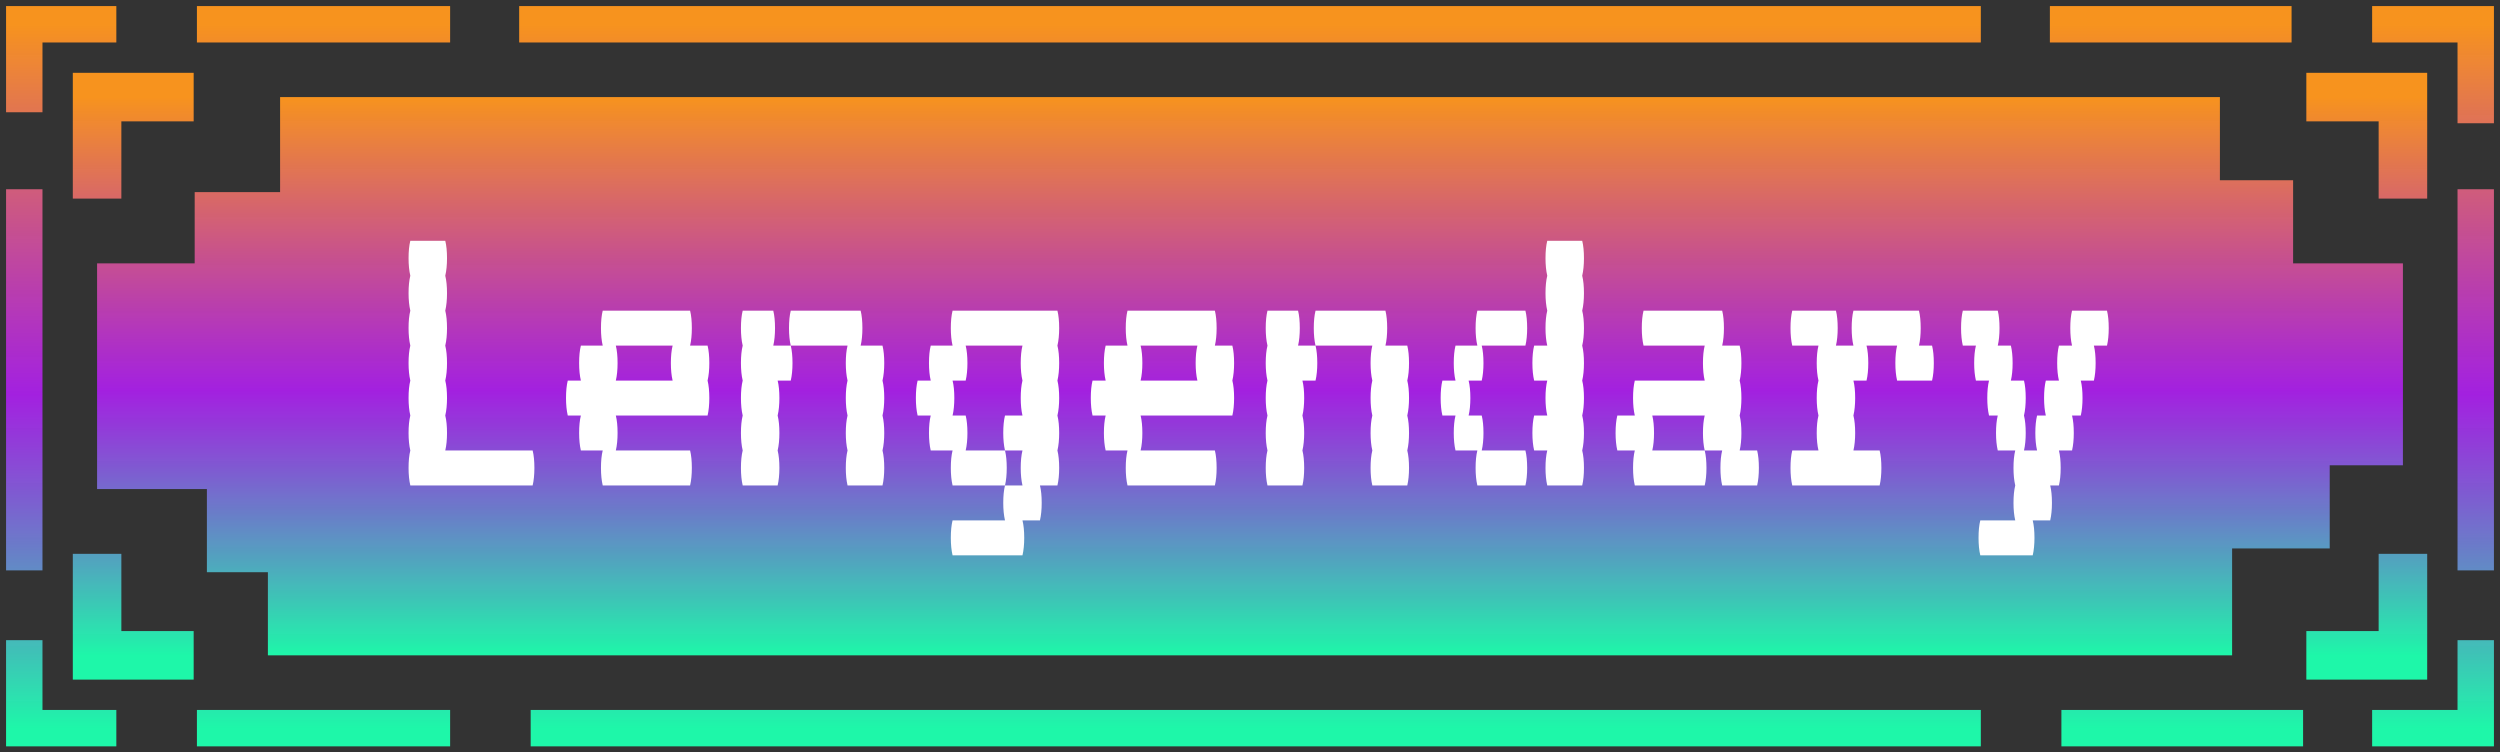 <svg width="103" height="31" viewBox="0 0 103 31" fill="none" xmlns="http://www.w3.org/2000/svg">
<rect x="0" y="0" width="103" height="31" fill="#333333" stroke="none"/>
<path d="M1 4.625V1H4.793M8.113 1H18.545M21.39 1L81.61 1M1 7.797V23.5M1 26.375V30H4.793M8.113 30H18.545M21.864 30H81.61M84.93 30H94.887M97.732 30H102V26.375M102 23.5V7.797M102 5.078V1H97.732M94.413 1H84.455" stroke="url(#paint0_linear_727_27479)" stroke-width="1.5"/>
<path d="M7.979 4H4V8.182M95.021 4H99V8.182M99 22.818V27H95.021M7.979 27H4V22.818" stroke="url(#paint1_linear_727_27479)" stroke-width="2"/>
<path d="M11.54 7.915V4.489V4H91.46V7.426H94.476V10.851H99V19.17H95.984V22.596H91.963V27H11.037V23.575H8.524V20.149H4V10.851H8.021V7.915H11.54Z" fill="url(#paint2_linear_727_27479)"/>
<path d="M21.945 18.56C21.993 18.752 22.017 18.992 22.017 19.28C22.017 19.556 21.993 19.796 21.945 20H16.905C16.857 19.796 16.833 19.556 16.833 19.28C16.833 18.992 16.857 18.752 16.905 18.56C16.857 18.356 16.833 18.116 16.833 17.84C16.833 17.552 16.857 17.312 16.905 17.12C16.857 16.916 16.833 16.676 16.833 16.4C16.833 16.112 16.857 15.872 16.905 15.68C16.857 15.476 16.833 15.236 16.833 14.96C16.833 14.672 16.857 14.432 16.905 14.24C16.857 14.036 16.833 13.796 16.833 13.52C16.833 13.232 16.857 12.992 16.905 12.8C16.857 12.596 16.833 12.356 16.833 12.08C16.833 11.792 16.857 11.552 16.905 11.36C16.857 11.156 16.833 10.916 16.833 10.64C16.833 10.352 16.857 10.112 16.905 9.92H18.345C18.393 10.112 18.417 10.352 18.417 10.64C18.417 10.916 18.393 11.156 18.345 11.36C18.393 11.552 18.417 11.792 18.417 12.08C18.417 12.356 18.393 12.596 18.345 12.8C18.393 12.992 18.417 13.232 18.417 13.52C18.417 13.796 18.393 14.036 18.345 14.24C18.393 14.432 18.417 14.672 18.417 14.96C18.417 15.236 18.393 15.476 18.345 15.68C18.393 15.872 18.417 16.112 18.417 16.4C18.417 16.676 18.393 16.916 18.345 17.12C18.393 17.312 18.417 17.552 18.417 17.84C18.417 18.116 18.393 18.356 18.345 18.56H21.945ZM29.224 14.96C29.224 15.236 29.2 15.476 29.152 15.68C29.2 15.872 29.224 16.112 29.224 16.4C29.224 16.676 29.2 16.916 29.152 17.12H25.372C25.42 17.312 25.444 17.552 25.444 17.84C25.444 18.116 25.42 18.356 25.372 18.56H28.432C28.48 18.752 28.504 18.992 28.504 19.28C28.504 19.556 28.48 19.796 28.432 20H24.832C24.784 19.796 24.76 19.556 24.76 19.28C24.76 18.992 24.784 18.752 24.832 18.56H23.932C23.884 18.356 23.86 18.116 23.86 17.84C23.86 17.552 23.884 17.312 23.932 17.12H23.392C23.344 16.916 23.32 16.676 23.32 16.4C23.32 16.112 23.344 15.872 23.392 15.68H23.932C23.884 15.476 23.86 15.236 23.86 14.96C23.86 14.672 23.884 14.432 23.932 14.24H24.832C24.784 14.036 24.76 13.796 24.76 13.52C24.76 13.232 24.784 12.992 24.832 12.8H28.432C28.48 12.992 28.504 13.232 28.504 13.52C28.504 13.796 28.48 14.036 28.432 14.24H29.152C29.2 14.432 29.224 14.672 29.224 14.96ZM27.712 15.68C27.664 15.476 27.64 15.236 27.64 14.96C27.64 14.672 27.664 14.432 27.712 14.24H25.372C25.42 14.432 25.444 14.672 25.444 14.96C25.444 15.236 25.42 15.476 25.372 15.68H27.712ZM31.931 13.52C31.931 13.796 31.907 14.036 31.859 14.24H32.579C32.627 14.432 32.651 14.672 32.651 14.96C32.651 15.236 32.627 15.476 32.579 15.68H32.039C32.087 15.872 32.111 16.112 32.111 16.4C32.111 16.676 32.087 16.916 32.039 17.12C32.087 17.312 32.111 17.552 32.111 17.84C32.111 18.116 32.087 18.356 32.039 18.56C32.087 18.752 32.111 18.992 32.111 19.28C32.111 19.556 32.087 19.796 32.039 20H30.599C30.551 19.796 30.527 19.556 30.527 19.28C30.527 18.992 30.551 18.752 30.599 18.56C30.551 18.356 30.527 18.116 30.527 17.84C30.527 17.552 30.551 17.312 30.599 17.12C30.551 16.916 30.527 16.676 30.527 16.4C30.527 16.112 30.551 15.872 30.599 15.68C30.551 15.476 30.527 15.236 30.527 14.96C30.527 14.672 30.551 14.432 30.599 14.24C30.551 14.036 30.527 13.796 30.527 13.52C30.527 13.232 30.551 12.992 30.599 12.8H31.859C31.907 12.992 31.931 13.232 31.931 13.52ZM36.359 15.68C36.407 15.872 36.431 16.112 36.431 16.4C36.431 16.676 36.407 16.916 36.359 17.12C36.407 17.312 36.431 17.552 36.431 17.84C36.431 18.116 36.407 18.356 36.359 18.56C36.407 18.752 36.431 18.992 36.431 19.28C36.431 19.556 36.407 19.796 36.359 20H34.919C34.871 19.796 34.847 19.556 34.847 19.28C34.847 18.992 34.871 18.752 34.919 18.56C34.871 18.356 34.847 18.116 34.847 17.84C34.847 17.552 34.871 17.312 34.919 17.12C34.871 16.916 34.847 16.676 34.847 16.4C34.847 16.112 34.871 15.872 34.919 15.68C34.871 15.476 34.847 15.236 34.847 14.96C34.847 14.672 34.871 14.432 34.919 14.24H32.579C32.531 14.036 32.507 13.796 32.507 13.52C32.507 13.232 32.531 12.992 32.579 12.8H35.459C35.507 12.992 35.531 13.232 35.531 13.52C35.531 13.796 35.507 14.036 35.459 14.24H36.359C36.407 14.432 36.431 14.672 36.431 14.96C36.431 15.236 36.407 15.476 36.359 15.68ZM43.566 14.24C43.614 14.432 43.638 14.672 43.638 14.96C43.638 15.236 43.614 15.476 43.566 15.68C43.614 15.872 43.638 16.112 43.638 16.4C43.638 16.676 43.614 16.916 43.566 17.12C43.614 17.312 43.638 17.552 43.638 17.84C43.638 18.116 43.614 18.356 43.566 18.56C43.614 18.752 43.638 18.992 43.638 19.28C43.638 19.556 43.614 19.796 43.566 20H42.846C42.894 20.192 42.918 20.432 42.918 20.72C42.918 20.996 42.894 21.236 42.846 21.44H42.126C42.174 21.632 42.198 21.872 42.198 22.16C42.198 22.436 42.174 22.676 42.126 22.88H39.246C39.198 22.676 39.174 22.436 39.174 22.16C39.174 21.872 39.198 21.632 39.246 21.44H41.406C41.358 21.236 41.334 20.996 41.334 20.72C41.334 20.432 41.358 20.192 41.406 20H42.126C42.078 19.796 42.054 19.556 42.054 19.28C42.054 18.992 42.078 18.752 42.126 18.56H41.406C41.358 18.356 41.334 18.116 41.334 17.84C41.334 17.552 41.358 17.312 41.406 17.12H42.126C42.078 16.916 42.054 16.676 42.054 16.4C42.054 16.112 42.078 15.872 42.126 15.68C42.078 15.476 42.054 15.236 42.054 14.96C42.054 14.672 42.078 14.432 42.126 14.24H39.786C39.834 14.432 39.858 14.672 39.858 14.96C39.858 15.236 39.834 15.476 39.786 15.68H39.246C39.294 15.872 39.318 16.112 39.318 16.4C39.318 16.676 39.294 16.916 39.246 17.12H39.786C39.834 17.312 39.858 17.552 39.858 17.84C39.858 18.116 39.834 18.356 39.786 18.56H41.406C41.454 18.752 41.478 18.992 41.478 19.28C41.478 19.556 41.454 19.796 41.406 20H39.246C39.198 19.796 39.174 19.556 39.174 19.28C39.174 18.992 39.198 18.752 39.246 18.56H38.346C38.298 18.356 38.274 18.116 38.274 17.84C38.274 17.552 38.298 17.312 38.346 17.12H37.806C37.758 16.916 37.734 16.676 37.734 16.4C37.734 16.112 37.758 15.872 37.806 15.68H38.346C38.298 15.476 38.274 15.236 38.274 14.96C38.274 14.672 38.298 14.432 38.346 14.24H39.246C39.198 14.036 39.174 13.796 39.174 13.52C39.174 13.232 39.198 12.992 39.246 12.8H43.566C43.614 12.992 43.638 13.232 43.638 13.52C43.638 13.796 43.614 14.036 43.566 14.24ZM50.845 14.96C50.845 15.236 50.821 15.476 50.773 15.68C50.821 15.872 50.845 16.112 50.845 16.4C50.845 16.676 50.821 16.916 50.773 17.12H46.993C47.041 17.312 47.065 17.552 47.065 17.84C47.065 18.116 47.041 18.356 46.993 18.56H50.053C50.101 18.752 50.125 18.992 50.125 19.28C50.125 19.556 50.101 19.796 50.053 20H46.453C46.405 19.796 46.381 19.556 46.381 19.28C46.381 18.992 46.405 18.752 46.453 18.56H45.553C45.505 18.356 45.481 18.116 45.481 17.84C45.481 17.552 45.505 17.312 45.553 17.12H45.013C44.965 16.916 44.941 16.676 44.941 16.4C44.941 16.112 44.965 15.872 45.013 15.68H45.553C45.505 15.476 45.481 15.236 45.481 14.96C45.481 14.672 45.505 14.432 45.553 14.24H46.453C46.405 14.036 46.381 13.796 46.381 13.52C46.381 13.232 46.405 12.992 46.453 12.8H50.053C50.101 12.992 50.125 13.232 50.125 13.52C50.125 13.796 50.101 14.036 50.053 14.24H50.773C50.821 14.432 50.845 14.672 50.845 14.96ZM49.333 15.68C49.285 15.476 49.261 15.236 49.261 14.96C49.261 14.672 49.285 14.432 49.333 14.24H46.993C47.041 14.432 47.065 14.672 47.065 14.96C47.065 15.236 47.041 15.476 46.993 15.68H49.333ZM53.552 13.52C53.552 13.796 53.528 14.036 53.48 14.24H54.2C54.248 14.432 54.272 14.672 54.272 14.96C54.272 15.236 54.248 15.476 54.2 15.68H53.66C53.708 15.872 53.732 16.112 53.732 16.4C53.732 16.676 53.708 16.916 53.66 17.12C53.708 17.312 53.732 17.552 53.732 17.84C53.732 18.116 53.708 18.356 53.66 18.56C53.708 18.752 53.732 18.992 53.732 19.28C53.732 19.556 53.708 19.796 53.66 20H52.22C52.172 19.796 52.148 19.556 52.148 19.28C52.148 18.992 52.172 18.752 52.22 18.56C52.172 18.356 52.148 18.116 52.148 17.84C52.148 17.552 52.172 17.312 52.22 17.12C52.172 16.916 52.148 16.676 52.148 16.4C52.148 16.112 52.172 15.872 52.22 15.68C52.172 15.476 52.148 15.236 52.148 14.96C52.148 14.672 52.172 14.432 52.22 14.24C52.172 14.036 52.148 13.796 52.148 13.52C52.148 13.232 52.172 12.992 52.22 12.8H53.48C53.528 12.992 53.552 13.232 53.552 13.52ZM57.98 15.68C58.028 15.872 58.052 16.112 58.052 16.4C58.052 16.676 58.028 16.916 57.98 17.12C58.028 17.312 58.052 17.552 58.052 17.84C58.052 18.116 58.028 18.356 57.98 18.56C58.028 18.752 58.052 18.992 58.052 19.28C58.052 19.556 58.028 19.796 57.98 20H56.54C56.492 19.796 56.468 19.556 56.468 19.28C56.468 18.992 56.492 18.752 56.54 18.56C56.492 18.356 56.468 18.116 56.468 17.84C56.468 17.552 56.492 17.312 56.54 17.12C56.492 16.916 56.468 16.676 56.468 16.4C56.468 16.112 56.492 15.872 56.54 15.68C56.492 15.476 56.468 15.236 56.468 14.96C56.468 14.672 56.492 14.432 56.54 14.24H54.2C54.152 14.036 54.128 13.796 54.128 13.52C54.128 13.232 54.152 12.992 54.2 12.8H57.08C57.128 12.992 57.152 13.232 57.152 13.52C57.152 13.796 57.128 14.036 57.08 14.24H57.98C58.028 14.432 58.052 14.672 58.052 14.96C58.052 15.236 58.028 15.476 57.98 15.68ZM65.187 11.36C65.235 11.552 65.259 11.792 65.259 12.08C65.259 12.356 65.235 12.596 65.187 12.8C65.235 12.992 65.259 13.232 65.259 13.52C65.259 13.796 65.235 14.036 65.187 14.24C65.235 14.432 65.259 14.672 65.259 14.96C65.259 15.236 65.235 15.476 65.187 15.68C65.235 15.872 65.259 16.112 65.259 16.4C65.259 16.676 65.235 16.916 65.187 17.12C65.235 17.312 65.259 17.552 65.259 17.84C65.259 18.116 65.235 18.356 65.187 18.56C65.235 18.752 65.259 18.992 65.259 19.28C65.259 19.556 65.235 19.796 65.187 20H63.747C63.699 19.796 63.675 19.556 63.675 19.28C63.675 18.992 63.699 18.752 63.747 18.56H63.207C63.159 18.356 63.135 18.116 63.135 17.84C63.135 17.552 63.159 17.312 63.207 17.12H63.747C63.699 16.916 63.675 16.676 63.675 16.4C63.675 16.112 63.699 15.872 63.747 15.68H63.207C63.159 15.476 63.135 15.236 63.135 14.96C63.135 14.672 63.159 14.432 63.207 14.24H63.747C63.699 14.036 63.675 13.796 63.675 13.52C63.675 13.232 63.699 12.992 63.747 12.8C63.699 12.596 63.675 12.356 63.675 12.08C63.675 11.792 63.699 11.552 63.747 11.36C63.699 11.156 63.675 10.916 63.675 10.64C63.675 10.352 63.699 10.112 63.747 9.92H65.187C65.235 10.112 65.259 10.352 65.259 10.64C65.259 10.916 65.235 11.156 65.187 11.36ZM62.919 13.52C62.919 13.796 62.895 14.036 62.847 14.24H61.047C61.095 14.432 61.119 14.672 61.119 14.96C61.119 15.236 61.095 15.476 61.047 15.68H60.507C60.555 15.872 60.579 16.112 60.579 16.4C60.579 16.676 60.555 16.916 60.507 17.12H61.047C61.095 17.312 61.119 17.552 61.119 17.84C61.119 18.116 61.095 18.356 61.047 18.56H62.847C62.895 18.752 62.919 18.992 62.919 19.28C62.919 19.556 62.895 19.796 62.847 20H60.867C60.819 19.796 60.795 19.556 60.795 19.28C60.795 18.992 60.819 18.752 60.867 18.56H59.967C59.919 18.356 59.895 18.116 59.895 17.84C59.895 17.552 59.919 17.312 59.967 17.12H59.427C59.379 16.916 59.355 16.676 59.355 16.4C59.355 16.112 59.379 15.872 59.427 15.68H59.967C59.919 15.476 59.895 15.236 59.895 14.96C59.895 14.672 59.919 14.432 59.967 14.24H60.867C60.819 14.036 60.795 13.796 60.795 13.52C60.795 13.232 60.819 12.992 60.867 12.8H62.847C62.895 12.992 62.919 13.232 62.919 13.52ZM72.394 18.56C72.442 18.752 72.466 18.992 72.466 19.28C72.466 19.556 72.442 19.796 72.394 20H70.954C70.906 19.796 70.882 19.556 70.882 19.28C70.882 18.992 70.906 18.752 70.954 18.56H70.234C70.186 18.356 70.162 18.116 70.162 17.84C70.162 17.552 70.186 17.312 70.234 17.12H68.074C68.122 17.312 68.146 17.552 68.146 17.84C68.146 18.116 68.122 18.356 68.074 18.56H70.234C70.282 18.752 70.306 18.992 70.306 19.28C70.306 19.556 70.282 19.796 70.234 20H67.354C67.306 19.796 67.282 19.556 67.282 19.28C67.282 18.992 67.306 18.752 67.354 18.56H66.634C66.586 18.356 66.562 18.116 66.562 17.84C66.562 17.552 66.586 17.312 66.634 17.12H67.354C67.306 16.916 67.282 16.676 67.282 16.4C67.282 16.112 67.306 15.872 67.354 15.68H70.234C70.186 15.476 70.162 15.236 70.162 14.96C70.162 14.672 70.186 14.432 70.234 14.24H67.714C67.666 14.036 67.642 13.796 67.642 13.52C67.642 13.232 67.666 12.992 67.714 12.8H70.954C71.002 12.992 71.026 13.232 71.026 13.52C71.026 13.796 71.002 14.036 70.954 14.24H71.674C71.722 14.432 71.746 14.672 71.746 14.96C71.746 15.236 71.722 15.476 71.674 15.68C71.722 15.872 71.746 16.112 71.746 16.4C71.746 16.676 71.722 16.916 71.674 17.12C71.722 17.312 71.746 17.552 71.746 17.84C71.746 18.116 71.722 18.356 71.674 18.56H72.394ZM79.601 14.24C79.649 14.432 79.673 14.672 79.673 14.96C79.673 15.236 79.649 15.476 79.601 15.68H78.161C78.113 15.476 78.089 15.236 78.089 14.96C78.089 14.672 78.113 14.432 78.161 14.24H76.901C76.949 14.432 76.973 14.672 76.973 14.96C76.973 15.236 76.949 15.476 76.901 15.68H76.361C76.409 15.872 76.433 16.112 76.433 16.4C76.433 16.676 76.409 16.916 76.361 17.12C76.409 17.312 76.433 17.552 76.433 17.84C76.433 18.116 76.409 18.356 76.361 18.56H77.441C77.489 18.752 77.513 18.992 77.513 19.28C77.513 19.556 77.489 19.796 77.441 20H73.841C73.793 19.796 73.769 19.556 73.769 19.28C73.769 18.992 73.793 18.752 73.841 18.56H74.921C74.873 18.356 74.849 18.116 74.849 17.84C74.849 17.552 74.873 17.312 74.921 17.12C74.873 16.916 74.849 16.676 74.849 16.4C74.849 16.112 74.873 15.872 74.921 15.68C74.873 15.476 74.849 15.236 74.849 14.96C74.849 14.672 74.873 14.432 74.921 14.24H73.841C73.793 14.036 73.769 13.796 73.769 13.52C73.769 13.232 73.793 12.992 73.841 12.8H75.641C75.689 12.992 75.713 13.232 75.713 13.52C75.713 13.796 75.689 14.036 75.641 14.24H76.361C76.313 14.036 76.289 13.796 76.289 13.52C76.289 13.232 76.313 12.992 76.361 12.8H79.061C79.109 12.992 79.133 13.232 79.133 13.52C79.133 13.796 79.109 14.036 79.061 14.24H79.601ZM86.88 13.52C86.88 13.796 86.856 14.036 86.808 14.24H86.268C86.316 14.432 86.34 14.672 86.34 14.96C86.34 15.236 86.316 15.476 86.268 15.68H85.728C85.776 15.872 85.8 16.112 85.8 16.4C85.8 16.676 85.776 16.916 85.728 17.12H85.368C85.416 17.312 85.44 17.552 85.44 17.84C85.44 18.116 85.416 18.356 85.368 18.56H84.828C84.876 18.752 84.9 18.992 84.9 19.28C84.9 19.556 84.876 19.796 84.828 20H84.468C84.516 20.192 84.54 20.432 84.54 20.72C84.54 20.996 84.516 21.236 84.468 21.44H83.748C83.796 21.632 83.82 21.872 83.82 22.16C83.82 22.436 83.796 22.676 83.748 22.88H81.588C81.54 22.676 81.516 22.436 81.516 22.16C81.516 21.872 81.54 21.632 81.588 21.44H83.028C82.98 21.236 82.956 20.996 82.956 20.72C82.956 20.432 82.98 20.192 83.028 20C82.98 19.796 82.956 19.556 82.956 19.28C82.956 18.992 82.98 18.752 83.028 18.56H82.308C82.26 18.356 82.236 18.116 82.236 17.84C82.236 17.552 82.26 17.312 82.308 17.12H81.948C81.9 16.916 81.876 16.676 81.876 16.4C81.876 16.112 81.9 15.872 81.948 15.68H81.408C81.36 15.476 81.336 15.236 81.336 14.96C81.336 14.672 81.36 14.432 81.408 14.24H80.868C80.82 14.036 80.796 13.796 80.796 13.52C80.796 13.232 80.82 12.992 80.868 12.8H82.308C82.356 12.992 82.38 13.232 82.38 13.52C82.38 13.796 82.356 14.036 82.308 14.24H82.848C82.896 14.432 82.92 14.672 82.92 14.96C82.92 15.236 82.896 15.476 82.848 15.68H83.388C83.436 15.872 83.46 16.112 83.46 16.4C83.46 16.676 83.436 16.916 83.388 17.12C83.436 17.312 83.46 17.552 83.46 17.84C83.46 18.116 83.436 18.356 83.388 18.56H83.928C83.88 18.356 83.856 18.116 83.856 17.84C83.856 17.552 83.88 17.312 83.928 17.12H84.288C84.24 16.916 84.216 16.676 84.216 16.4C84.216 16.112 84.24 15.872 84.288 15.68H84.828C84.78 15.476 84.756 15.236 84.756 14.96C84.756 14.672 84.78 14.432 84.828 14.24H85.368C85.32 14.036 85.296 13.796 85.296 13.52C85.296 13.232 85.32 12.992 85.368 12.8H86.808C86.856 12.992 86.88 13.232 86.88 13.52Z" fill="white"/>
<defs>
<linearGradient id="paint0_linear_727_27479" x1="51.5" y1="1" x2="51.5" y2="30" gradientUnits="userSpaceOnUse">
<stop stop-color="#F7931E"/>
<stop offset="0.526" stop-color="#B21EF7" stop-opacity="0.88"/>
<stop offset="1" stop-color="#1EF7A9"/>
</linearGradient>
<linearGradient id="paint1_linear_727_27479" x1="51.5" y1="4" x2="51.5" y2="27" gradientUnits="userSpaceOnUse">
<stop stop-color="#F7931E"/>
<stop offset="0.526" stop-color="#B21EF7" stop-opacity="0.88"/>
<stop offset="1" stop-color="#1EF7A9"/>
</linearGradient>
<linearGradient id="paint2_linear_727_27479" x1="51.5" y1="4" x2="51.5" y2="27" gradientUnits="userSpaceOnUse">
<stop stop-color="#F7931E"/>
<stop offset="0.526" stop-color="#B21EF7" stop-opacity="0.88"/>
<stop offset="1" stop-color="#1EF7A9"/>
</linearGradient>
</defs>
</svg>
